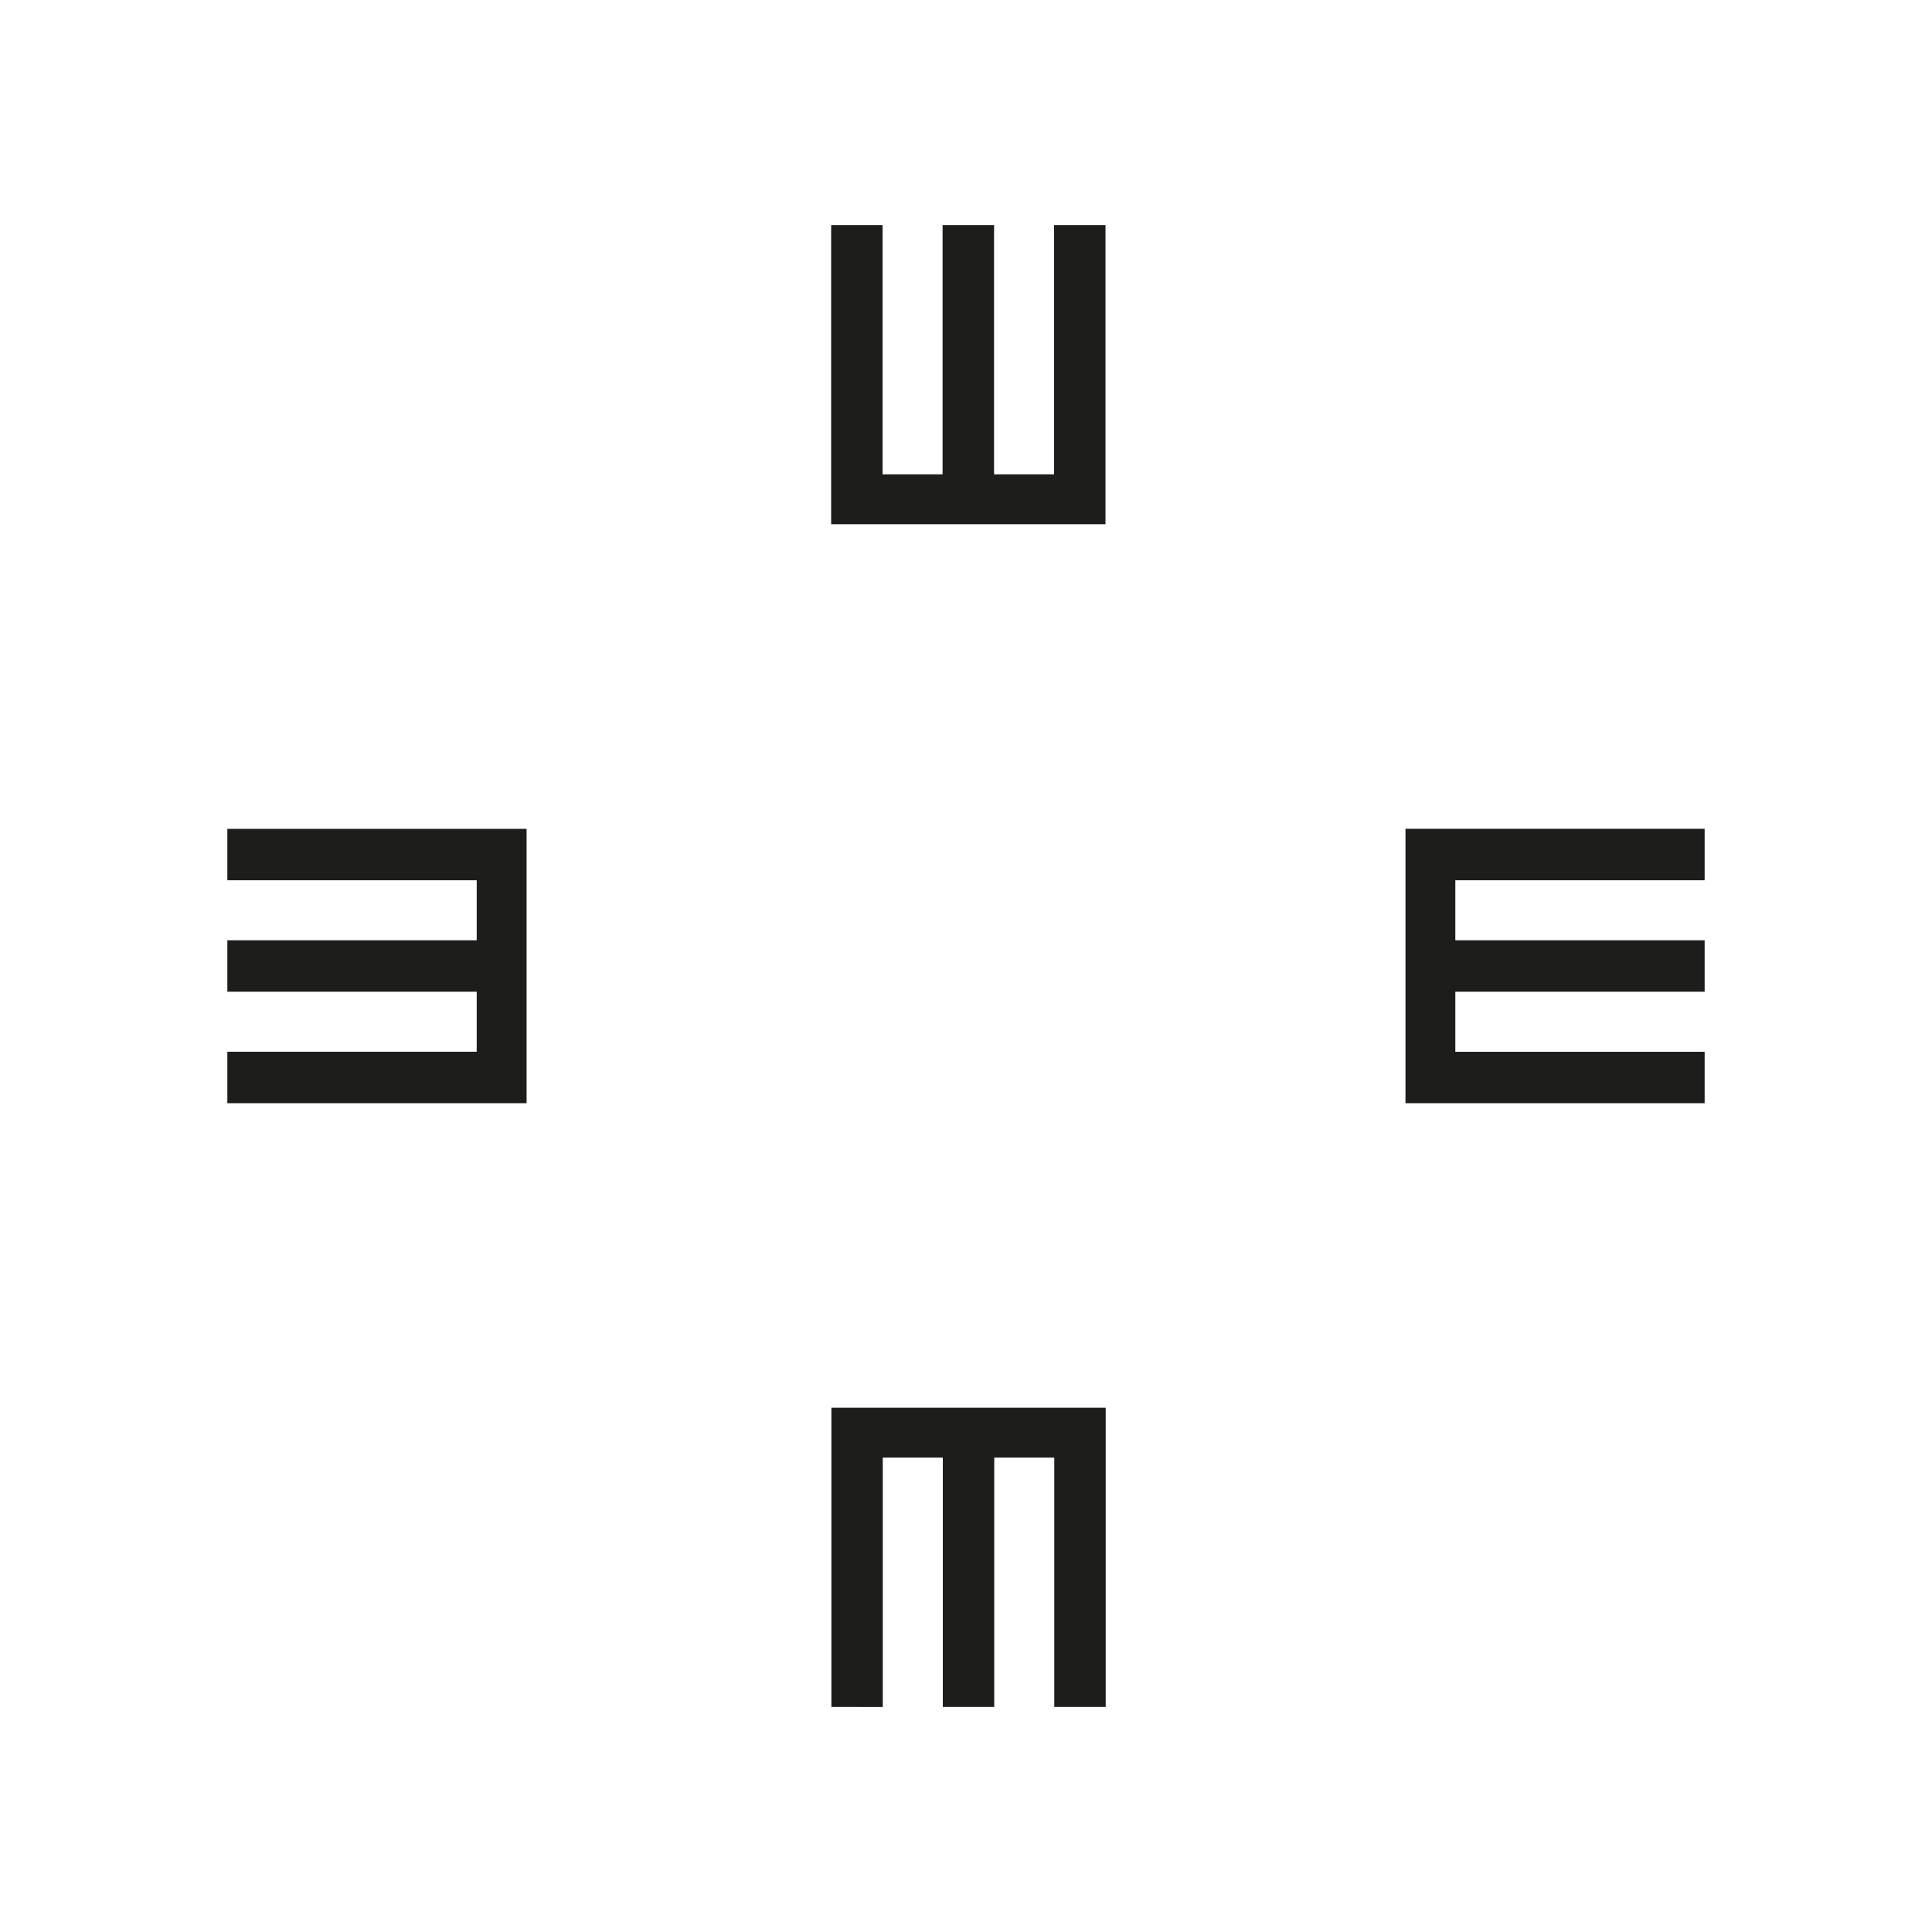 <svg xmlns="http://www.w3.org/2000/svg" viewBox="0 0 55.033 55.033" height="208" width="208"><path d="M30.026 6.41v7.102h-1.71V6.41H26.85v7.102h-1.71V6.41h-1.465v8.522h7.815V6.41zM48.557 29.96h-7.102v-1.711h7.102v-1.465h-7.102v-1.71h7.102v-1.465h-8.522v7.815h8.522zM25.146 48.624V41.52h1.71v7.103h1.465V41.52h1.71v7.103h1.465V40.1h-7.814v8.523zM6.476 25.074h7.103v1.71H6.476v1.465h7.103v1.71H6.476v1.465H15V23.61H6.476z" fill="#1d1d1b"/></svg>
